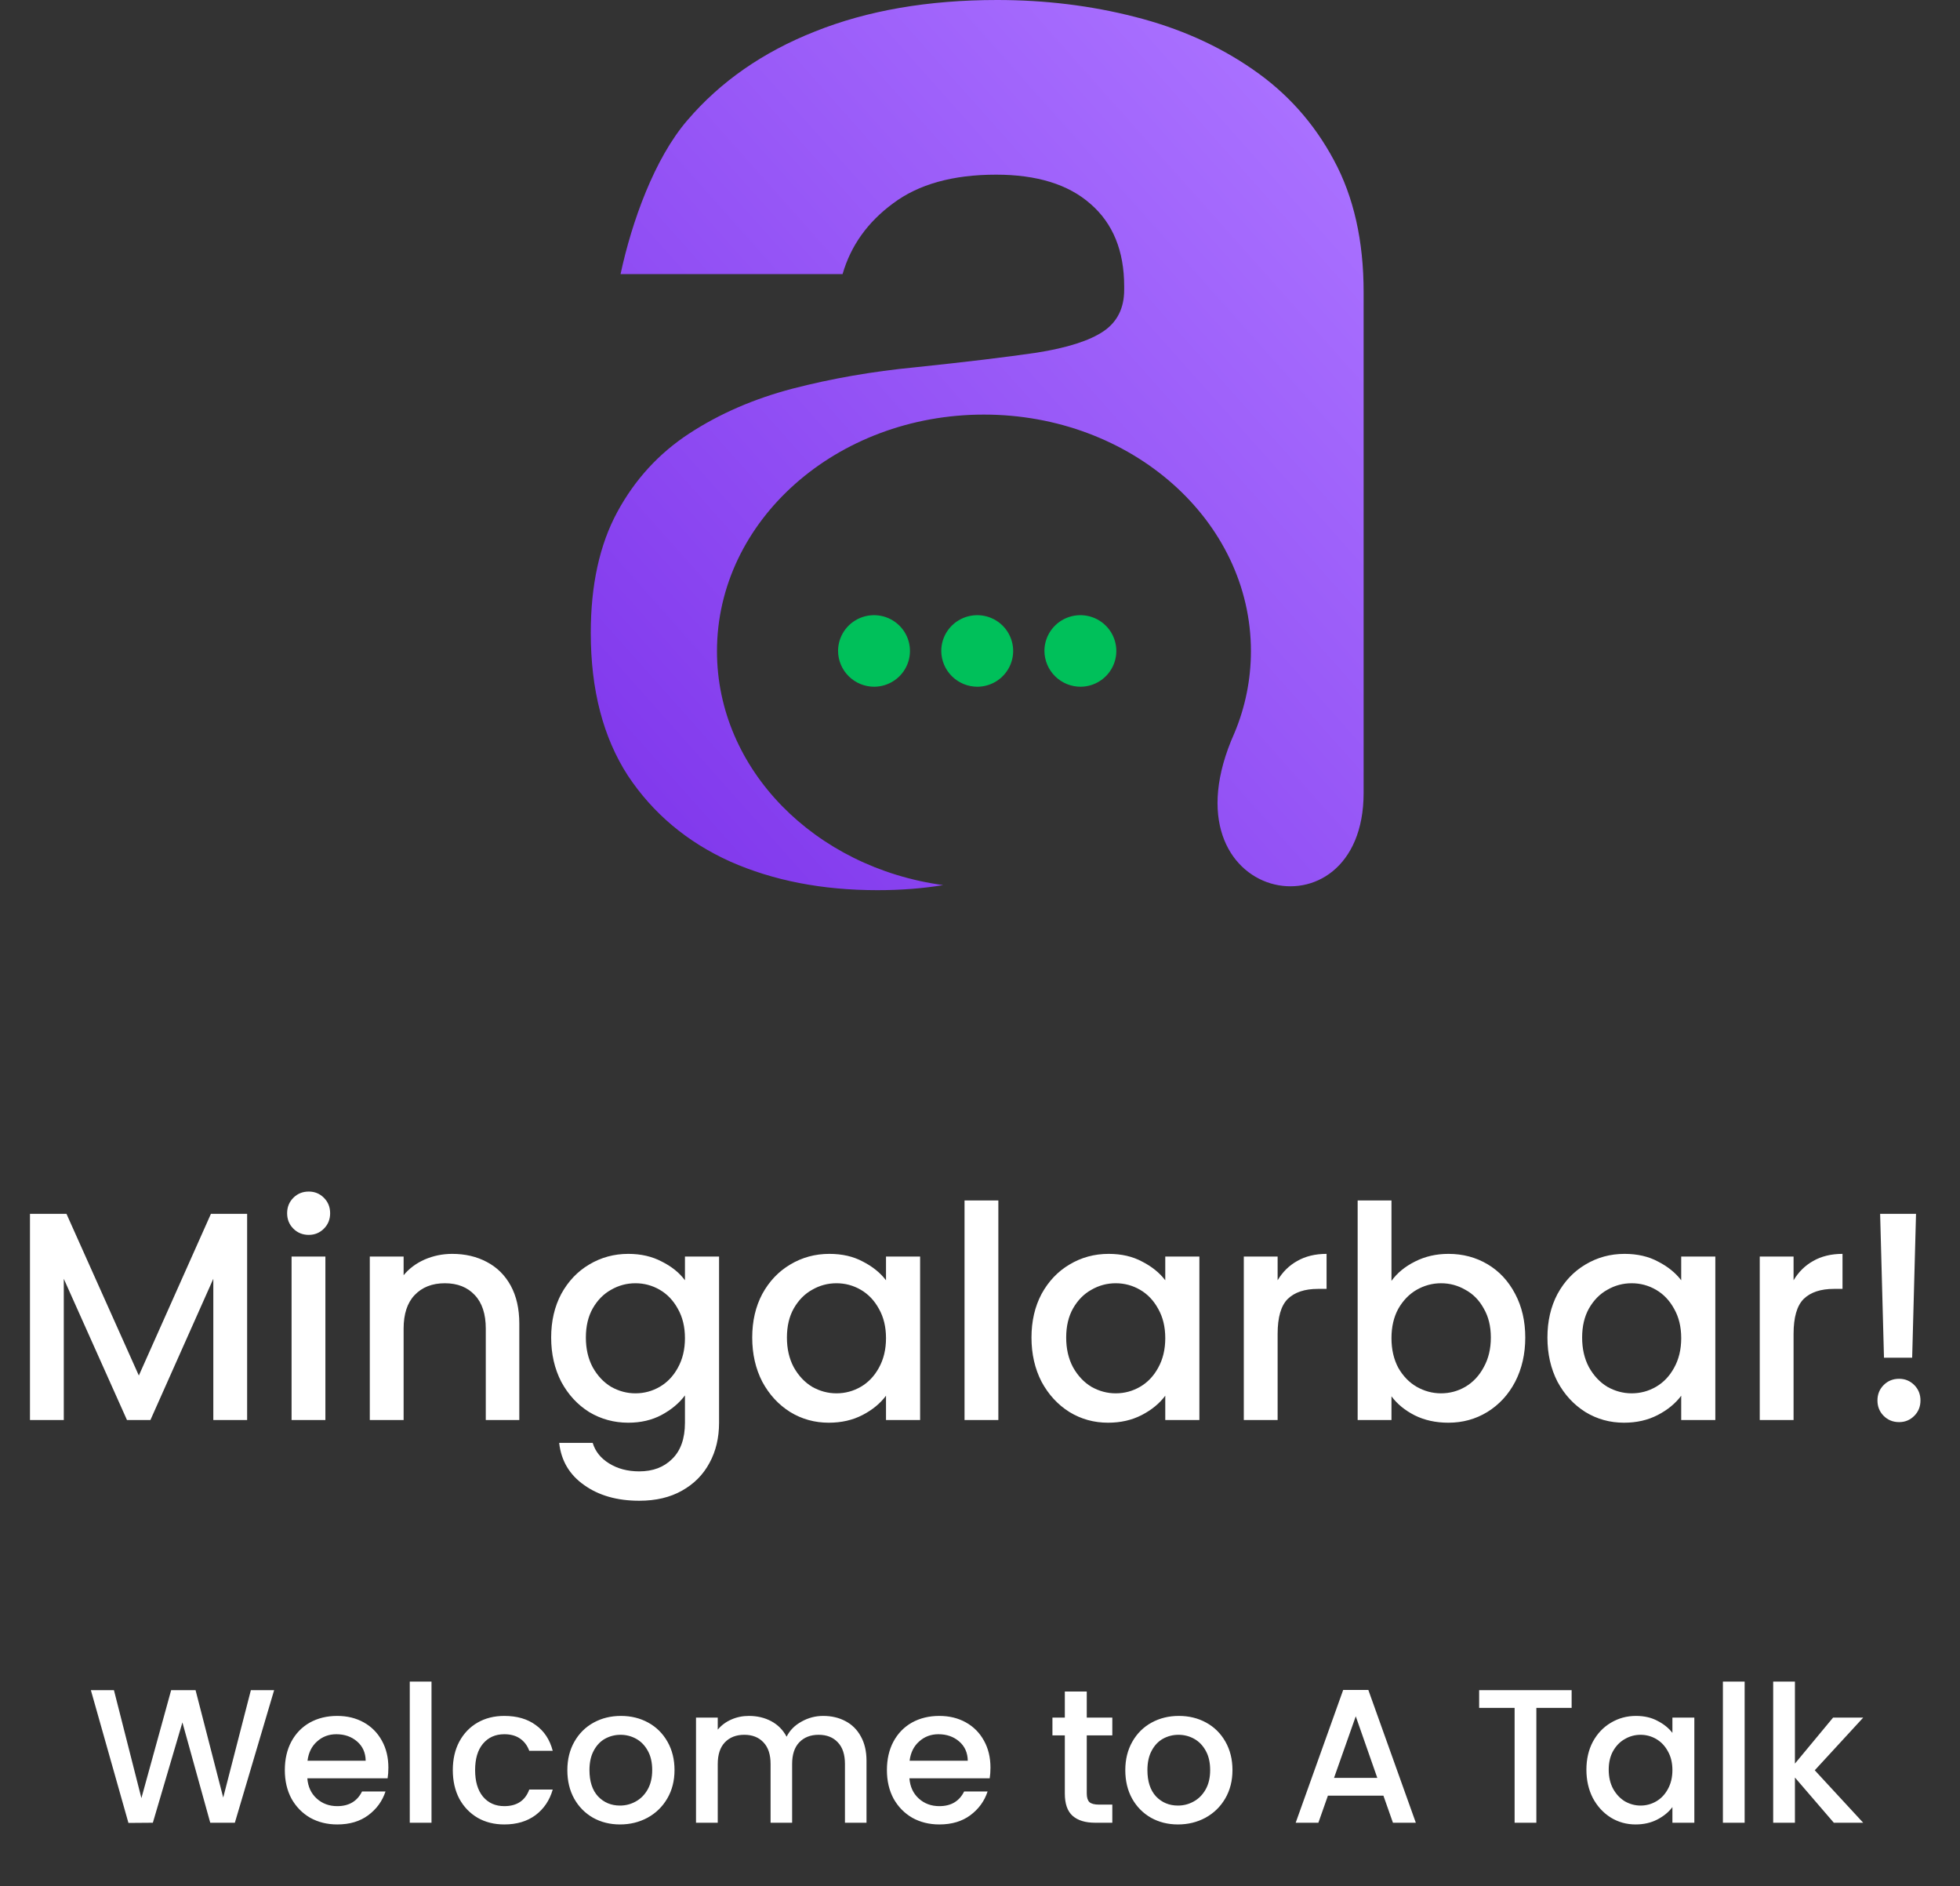 <svg width="185" height="178" viewBox="0 0 185 178" fill="none" xmlns="http://www.w3.org/2000/svg">
<rect x="0" y="0" width="185" height="178" fill="#333333" stroke="none"/>
<path fill-rule="evenodd" clip-rule="evenodd" d="M103.89 64.213C103.338 64.589 102.686 64.794 102.017 64.803C101.568 64.806 101.124 64.72 100.708 64.552C100.293 64.384 99.915 64.136 99.596 63.822C99.277 63.508 99.023 63.135 98.849 62.724C98.675 62.313 98.584 61.871 98.581 61.425C98.581 60.759 98.779 60.108 99.151 59.554C99.522 59 100.049 58.568 100.667 58.311C101.285 58.054 101.965 57.985 102.622 58.112C103.279 58.239 103.883 58.557 104.359 59.025C104.835 59.493 105.162 60.09 105.297 60.743C105.433 61.395 105.372 62.072 105.121 62.69C104.871 63.307 104.443 63.837 103.89 64.213ZM94.151 64.215C93.599 64.59 92.947 64.795 92.277 64.803C91.829 64.805 91.385 64.72 90.969 64.552C90.554 64.383 90.176 64.135 89.857 63.822C89.538 63.508 89.285 63.135 89.111 62.724C88.937 62.313 88.846 61.871 88.844 61.425C88.844 60.759 89.042 60.108 89.413 59.554C89.785 59 90.313 58.567 90.93 58.311C91.548 58.054 92.228 57.985 92.885 58.112C93.542 58.24 94.147 58.557 94.623 59.025C95.099 59.494 95.425 60.092 95.56 60.744C95.696 61.396 95.634 62.074 95.383 62.691C95.133 63.309 94.704 63.839 94.151 64.215ZM84.412 64.213C83.86 64.589 83.208 64.794 82.539 64.803C82.09 64.806 81.646 64.721 81.23 64.552C80.815 64.384 80.436 64.136 80.117 63.823C79.798 63.509 79.544 63.136 79.37 62.724C79.196 62.313 79.106 61.871 79.103 61.425C79.103 60.759 79.302 60.108 79.673 59.554C80.044 59 80.571 58.568 81.189 58.311C81.807 58.054 82.487 57.985 83.144 58.112C83.801 58.239 84.405 58.557 84.881 59.025C85.358 59.493 85.684 60.09 85.819 60.743C85.955 61.395 85.894 62.072 85.643 62.69C85.393 63.307 84.965 63.837 84.412 64.213Z" fill="#00C05A"/>
<path fill-rule="evenodd" clip-rule="evenodd" d="M68.919 81.297C72.986 83.099 77.619 84 82.819 84C85.03 84 87.098 83.841 89.023 83.522C76.933 81.88 67.674 72.623 67.674 61.451C67.674 49.12 78.954 39.122 92.87 39.122C106.785 39.122 118.073 49.119 118.073 61.451C118.071 64.101 117.542 66.725 116.517 69.17C116.517 69.177 116.517 69.184 116.51 69.184C109.346 85.203 128.709 89.081 128.709 74.82V27.558C128.709 22.718 127.772 18.567 125.897 15.104C124.023 11.606 121.459 8.744 118.205 6.519C114.986 4.293 111.29 2.65 107.117 1.59C102.979 0.53 98.646 0 94.119 0C87.611 0 81.881 0.989 76.93 2.968C72.013 4.911 67.999 7.702 64.887 11.341C61.774 14.945 59.634 20.916 58.573 25.863H79.529C80.307 23.177 81.899 20.951 84.304 19.185C86.709 17.383 89.945 16.482 94.013 16.482C97.868 16.482 100.839 17.401 102.926 19.238C105.048 21.075 106.109 23.672 106.109 27.028V27.346C106.109 29.078 105.454 30.385 104.146 31.268C102.837 32.151 100.733 32.823 97.832 33.282C94.932 33.706 91.112 34.165 86.373 34.66C82.341 35.049 78.486 35.72 74.808 36.674C71.165 37.628 67.911 39.041 65.046 40.914C62.181 42.786 59.917 45.259 58.255 48.333C56.593 51.407 55.762 55.205 55.762 59.727C55.762 65.098 56.929 69.585 59.263 73.189C61.633 76.757 64.851 79.46 68.919 81.297Z" fill="url(#paint0_linear_3367_13105)"/>
<path d="M23.326 114.54V134H20.134V120.672L14.197 134H11.986L6.021 120.672V134H2.829V114.54H6.273L13.105 129.8L19.91 114.54H23.326ZM29.145 116.528C28.566 116.528 28.081 116.332 27.689 115.94C27.297 115.548 27.101 115.063 27.101 114.484C27.101 113.905 27.297 113.42 27.689 113.028C28.081 112.636 28.566 112.44 29.145 112.44C29.705 112.44 30.181 112.636 30.573 113.028C30.965 113.42 31.161 113.905 31.161 114.484C31.161 115.063 30.965 115.548 30.573 115.94C30.181 116.332 29.705 116.528 29.145 116.528ZM30.713 118.572V134H27.521V118.572H30.713ZM42.688 118.32C43.901 118.32 44.984 118.572 45.936 119.076C46.906 119.58 47.662 120.327 48.204 121.316C48.745 122.305 49.016 123.5 49.016 124.9V134H45.852V125.376C45.852 123.995 45.506 122.94 44.816 122.212C44.125 121.465 43.182 121.092 41.988 121.092C40.793 121.092 39.841 121.465 39.132 122.212C38.441 122.94 38.096 123.995 38.096 125.376V134H34.904V118.572H38.096V120.336C38.618 119.701 39.281 119.207 40.084 118.852C40.905 118.497 41.773 118.32 42.688 118.32ZM59.303 118.32C60.498 118.32 61.553 118.563 62.467 119.048C63.401 119.515 64.129 120.103 64.651 120.812V118.572H67.871V134.252C67.871 135.671 67.573 136.931 66.975 138.032C66.378 139.152 65.51 140.029 64.371 140.664C63.251 141.299 61.907 141.616 60.339 141.616C58.249 141.616 56.513 141.121 55.131 140.132C53.75 139.161 52.966 137.836 52.779 136.156H55.943C56.186 136.959 56.699 137.603 57.483 138.088C58.286 138.592 59.238 138.844 60.339 138.844C61.627 138.844 62.663 138.452 63.447 137.668C64.25 136.884 64.651 135.745 64.651 134.252V131.676C64.11 132.404 63.373 133.02 62.439 133.524C61.525 134.009 60.479 134.252 59.303 134.252C57.959 134.252 56.727 133.916 55.607 133.244C54.506 132.553 53.629 131.601 52.975 130.388C52.341 129.156 52.023 127.765 52.023 126.216C52.023 124.667 52.341 123.295 52.975 122.1C53.629 120.905 54.506 119.981 55.607 119.328C56.727 118.656 57.959 118.32 59.303 118.32ZM64.651 126.272C64.651 125.208 64.427 124.284 63.979 123.5C63.55 122.716 62.981 122.119 62.271 121.708C61.562 121.297 60.797 121.092 59.975 121.092C59.154 121.092 58.389 121.297 57.679 121.708C56.97 122.1 56.391 122.688 55.943 123.472C55.514 124.237 55.299 125.152 55.299 126.216C55.299 127.28 55.514 128.213 55.943 129.016C56.391 129.819 56.97 130.435 57.679 130.864C58.407 131.275 59.173 131.48 59.975 131.48C60.797 131.48 61.562 131.275 62.271 130.864C62.981 130.453 63.55 129.856 63.979 129.072C64.427 128.269 64.651 127.336 64.651 126.272ZM71 126.216C71 124.667 71.317 123.295 71.952 122.1C72.605 120.905 73.483 119.981 74.584 119.328C75.704 118.656 76.936 118.32 78.28 118.32C79.493 118.32 80.548 118.563 81.444 119.048C82.359 119.515 83.087 120.103 83.628 120.812V118.572H86.848V134H83.628V131.704C83.087 132.432 82.349 133.039 81.416 133.524C80.483 134.009 79.418 134.252 78.224 134.252C76.898 134.252 75.685 133.916 74.584 133.244C73.483 132.553 72.605 131.601 71.952 130.388C71.317 129.156 71 127.765 71 126.216ZM83.628 126.272C83.628 125.208 83.404 124.284 82.956 123.5C82.526 122.716 81.957 122.119 81.248 121.708C80.538 121.297 79.773 121.092 78.952 121.092C78.13 121.092 77.365 121.297 76.656 121.708C75.947 122.1 75.368 122.688 74.92 123.472C74.49 124.237 74.276 125.152 74.276 126.216C74.276 127.28 74.49 128.213 74.92 129.016C75.368 129.819 75.947 130.435 76.656 130.864C77.384 131.275 78.149 131.48 78.952 131.48C79.773 131.48 80.538 131.275 81.248 130.864C81.957 130.453 82.526 129.856 82.956 129.072C83.404 128.269 83.628 127.336 83.628 126.272ZM94.232 113.28V134H91.04V113.28H94.232ZM97.359 126.216C97.359 124.667 97.677 123.295 98.311 122.1C98.965 120.905 99.842 119.981 100.943 119.328C102.063 118.656 103.295 118.32 104.639 118.32C105.853 118.32 106.907 118.563 107.803 119.048C108.718 119.515 109.446 120.103 109.987 120.812V118.572H113.207V134H109.987V131.704C109.446 132.432 108.709 133.039 107.775 133.524C106.842 134.009 105.778 134.252 104.583 134.252C103.258 134.252 102.045 133.916 100.943 133.244C99.842 132.553 98.965 131.601 98.311 130.388C97.677 129.156 97.359 127.765 97.359 126.216ZM109.987 126.272C109.987 125.208 109.763 124.284 109.315 123.5C108.886 122.716 108.317 122.119 107.607 121.708C106.898 121.297 106.133 121.092 105.311 121.092C104.49 121.092 103.725 121.297 103.015 121.708C102.306 122.1 101.727 122.688 101.279 123.472C100.85 124.237 100.635 125.152 100.635 126.216C100.635 127.28 100.85 128.213 101.279 129.016C101.727 129.819 102.306 130.435 103.015 130.864C103.743 131.275 104.509 131.48 105.311 131.48C106.133 131.48 106.898 131.275 107.607 130.864C108.317 130.453 108.886 129.856 109.315 129.072C109.763 128.269 109.987 127.336 109.987 126.272ZM120.592 120.812C121.058 120.028 121.674 119.421 122.44 118.992C123.224 118.544 124.148 118.32 125.212 118.32V121.624H124.4C123.149 121.624 122.197 121.941 121.544 122.576C120.909 123.211 120.592 124.312 120.592 125.88V134H117.4V118.572H120.592V120.812ZM131.338 120.868C131.879 120.121 132.617 119.515 133.55 119.048C134.502 118.563 135.557 118.32 136.714 118.32C138.077 118.32 139.309 118.647 140.41 119.3C141.511 119.953 142.379 120.887 143.014 122.1C143.649 123.295 143.966 124.667 143.966 126.216C143.966 127.765 143.649 129.156 143.014 130.388C142.379 131.601 141.502 132.553 140.382 133.244C139.281 133.916 138.058 134.252 136.714 134.252C135.519 134.252 134.455 134.019 133.522 133.552C132.607 133.085 131.879 132.488 131.338 131.76V134H128.146V113.28H131.338V120.868ZM140.718 126.216C140.718 125.152 140.494 124.237 140.046 123.472C139.617 122.688 139.038 122.1 138.31 121.708C137.601 121.297 136.835 121.092 136.014 121.092C135.211 121.092 134.446 121.297 133.718 121.708C133.009 122.119 132.43 122.716 131.982 123.5C131.553 124.284 131.338 125.208 131.338 126.272C131.338 127.336 131.553 128.269 131.982 129.072C132.43 129.856 133.009 130.453 133.718 130.864C134.446 131.275 135.211 131.48 136.014 131.48C136.835 131.48 137.601 131.275 138.31 130.864C139.038 130.435 139.617 129.819 140.046 129.016C140.494 128.213 140.718 127.28 140.718 126.216ZM146.058 126.216C146.058 124.667 146.376 123.295 147.01 122.1C147.664 120.905 148.541 119.981 149.642 119.328C150.762 118.656 151.994 118.32 153.338 118.32C154.552 118.32 155.606 118.563 156.502 119.048C157.417 119.515 158.145 120.103 158.686 120.812V118.572H161.906V134H158.686V131.704C158.145 132.432 157.408 133.039 156.474 133.524C155.541 134.009 154.477 134.252 153.282 134.252C151.957 134.252 150.744 133.916 149.642 133.244C148.541 132.553 147.664 131.601 147.01 130.388C146.376 129.156 146.058 127.765 146.058 126.216ZM158.686 126.272C158.686 125.208 158.462 124.284 158.014 123.5C157.585 122.716 157.016 122.119 156.306 121.708C155.597 121.297 154.832 121.092 154.01 121.092C153.189 121.092 152.424 121.297 151.714 121.708C151.005 122.1 150.426 122.688 149.978 123.472C149.549 124.237 149.334 125.152 149.334 126.216C149.334 127.28 149.549 128.213 149.978 129.016C150.426 129.819 151.005 130.435 151.714 130.864C152.442 131.275 153.208 131.48 154.01 131.48C154.832 131.48 155.597 131.275 156.306 130.864C157.016 130.453 157.585 129.856 158.014 129.072C158.462 128.269 158.686 127.336 158.686 126.272ZM169.291 120.812C169.758 120.028 170.374 119.421 171.139 118.992C171.923 118.544 172.847 118.32 173.911 118.32V121.624H173.099C171.848 121.624 170.896 121.941 170.243 122.576C169.608 123.211 169.291 124.312 169.291 125.88V134H166.099V118.572H169.291V120.812ZM180.849 114.54L180.485 128.12H177.825L177.461 114.54H180.849ZM179.253 134.196C178.674 134.196 178.189 134 177.797 133.608C177.405 133.216 177.209 132.731 177.209 132.152C177.209 131.573 177.405 131.088 177.797 130.696C178.189 130.304 178.674 130.108 179.253 130.108C179.813 130.108 180.289 130.304 180.681 130.696C181.073 131.088 181.269 131.573 181.269 132.152C181.269 132.731 181.073 133.216 180.681 133.608C180.289 134 179.813 134.196 179.253 134.196Z" fill="white"/>
<path d="M25.875 159.49L22.167 172H19.845L17.217 162.532L14.427 172L12.123 172.018L8.577 159.49H10.755L13.347 169.678L16.155 159.49H18.459L21.069 169.624L23.679 159.49H25.875ZM36.658 166.798C36.658 167.17 36.634 167.506 36.586 167.806H29.008C29.068 168.598 29.362 169.234 29.89 169.714C30.418 170.194 31.066 170.434 31.834 170.434C32.938 170.434 33.718 169.972 34.174 169.048H36.388C36.088 169.96 35.542 170.71 34.75 171.298C33.97 171.874 32.998 172.162 31.834 172.162C30.886 172.162 30.034 171.952 29.278 171.532C28.534 171.1 27.946 170.5 27.514 169.732C27.094 168.952 26.884 168.052 26.884 167.032C26.884 166.012 27.088 165.118 27.496 164.35C27.916 163.57 28.498 162.97 29.242 162.55C29.998 162.13 30.862 161.92 31.834 161.92C32.77 161.92 33.604 162.124 34.336 162.532C35.068 162.94 35.638 163.516 36.046 164.26C36.454 164.992 36.658 165.838 36.658 166.798ZM34.516 166.15C34.504 165.394 34.234 164.788 33.706 164.332C33.178 163.876 32.524 163.648 31.744 163.648C31.036 163.648 30.43 163.876 29.926 164.332C29.422 164.776 29.122 165.382 29.026 166.15H34.516ZM40.729 158.68V172H38.677V158.68H40.729ZM42.739 167.032C42.739 166.012 42.943 165.118 43.351 164.35C43.771 163.57 44.347 162.97 45.079 162.55C45.811 162.13 46.651 161.92 47.599 161.92C48.799 161.92 49.789 162.208 50.569 162.784C51.361 163.348 51.895 164.158 52.171 165.214H49.957C49.777 164.722 49.489 164.338 49.093 164.062C48.697 163.786 48.199 163.648 47.599 163.648C46.759 163.648 46.087 163.948 45.583 164.548C45.091 165.136 44.845 165.964 44.845 167.032C44.845 168.1 45.091 168.934 45.583 169.534C46.087 170.134 46.759 170.434 47.599 170.434C48.787 170.434 49.573 169.912 49.957 168.868H52.171C51.883 169.876 51.343 170.68 50.551 171.28C49.759 171.868 48.775 172.162 47.599 172.162C46.651 172.162 45.811 171.952 45.079 171.532C44.347 171.1 43.771 170.5 43.351 169.732C42.943 168.952 42.739 168.052 42.739 167.032ZM58.518 172.162C57.582 172.162 56.736 171.952 55.98 171.532C55.224 171.1 54.63 170.5 54.198 169.732C53.766 168.952 53.55 168.052 53.55 167.032C53.55 166.024 53.772 165.13 54.216 164.35C54.66 163.57 55.266 162.97 56.034 162.55C56.802 162.13 57.66 161.92 58.608 161.92C59.556 161.92 60.414 162.13 61.182 162.55C61.95 162.97 62.556 163.57 63 164.35C63.444 165.13 63.666 166.024 63.666 167.032C63.666 168.04 63.438 168.934 62.982 169.714C62.526 170.494 61.902 171.1 61.11 171.532C60.33 171.952 59.466 172.162 58.518 172.162ZM58.518 170.38C59.046 170.38 59.538 170.254 59.994 170.002C60.462 169.75 60.84 169.372 61.128 168.868C61.416 168.364 61.56 167.752 61.56 167.032C61.56 166.312 61.422 165.706 61.146 165.214C60.87 164.71 60.504 164.332 60.048 164.08C59.592 163.828 59.1 163.702 58.572 163.702C58.044 163.702 57.552 163.828 57.096 164.08C56.652 164.332 56.298 164.71 56.034 165.214C55.77 165.706 55.638 166.312 55.638 167.032C55.638 168.1 55.908 168.928 56.448 169.516C57 170.092 57.69 170.38 58.518 170.38ZM77.701 161.92C78.481 161.92 79.177 162.082 79.789 162.406C80.413 162.73 80.899 163.21 81.247 163.846C81.607 164.482 81.787 165.25 81.787 166.15V172H79.753V166.456C79.753 165.568 79.531 164.89 79.087 164.422C78.643 163.942 78.037 163.702 77.269 163.702C76.501 163.702 75.889 163.942 75.433 164.422C74.989 164.89 74.767 165.568 74.767 166.456V172H72.733V166.456C72.733 165.568 72.511 164.89 72.067 164.422C71.623 163.942 71.017 163.702 70.249 163.702C69.481 163.702 68.869 163.942 68.413 164.422C67.969 164.89 67.747 165.568 67.747 166.456V172H65.695V162.082H67.747V163.216C68.083 162.808 68.509 162.49 69.025 162.262C69.541 162.034 70.093 161.92 70.681 161.92C71.473 161.92 72.181 162.088 72.805 162.424C73.429 162.76 73.909 163.246 74.245 163.882C74.545 163.282 75.013 162.808 75.649 162.46C76.285 162.1 76.969 161.92 77.701 161.92ZM93.488 166.798C93.488 167.17 93.464 167.506 93.416 167.806H85.838C85.898 168.598 86.192 169.234 86.72 169.714C87.248 170.194 87.896 170.434 88.664 170.434C89.768 170.434 90.548 169.972 91.004 169.048H93.218C92.918 169.96 92.372 170.71 91.58 171.298C90.8 171.874 89.828 172.162 88.664 172.162C87.716 172.162 86.864 171.952 86.108 171.532C85.364 171.1 84.776 170.5 84.344 169.732C83.924 168.952 83.714 168.052 83.714 167.032C83.714 166.012 83.918 165.118 84.326 164.35C84.746 163.57 85.328 162.97 86.072 162.55C86.828 162.13 87.692 161.92 88.664 161.92C89.6 161.92 90.434 162.124 91.166 162.532C91.898 162.94 92.468 163.516 92.876 164.26C93.284 164.992 93.488 165.838 93.488 166.798ZM91.346 166.15C91.334 165.394 91.064 164.788 90.536 164.332C90.008 163.876 89.354 163.648 88.574 163.648C87.866 163.648 87.26 163.876 86.756 164.332C86.252 164.776 85.952 165.382 85.856 166.15H91.346ZM102.577 163.756V169.246C102.577 169.618 102.661 169.888 102.829 170.056C103.009 170.212 103.309 170.29 103.729 170.29H104.989V172H103.369C102.445 172 101.737 171.784 101.245 171.352C100.753 170.92 100.507 170.218 100.507 169.246V163.756H99.337V162.082H100.507V159.616H102.577V162.082H104.989V163.756H102.577ZM111.182 172.162C110.246 172.162 109.4 171.952 108.644 171.532C107.888 171.1 107.294 170.5 106.862 169.732C106.43 168.952 106.214 168.052 106.214 167.032C106.214 166.024 106.436 165.13 106.88 164.35C107.324 163.57 107.93 162.97 108.698 162.55C109.466 162.13 110.324 161.92 111.272 161.92C112.22 161.92 113.078 162.13 113.846 162.55C114.614 162.97 115.22 163.57 115.664 164.35C116.108 165.13 116.33 166.024 116.33 167.032C116.33 168.04 116.102 168.934 115.646 169.714C115.19 170.494 114.566 171.1 113.774 171.532C112.994 171.952 112.13 172.162 111.182 172.162ZM111.182 170.38C111.71 170.38 112.202 170.254 112.658 170.002C113.126 169.75 113.504 169.372 113.792 168.868C114.08 168.364 114.224 167.752 114.224 167.032C114.224 166.312 114.086 165.706 113.81 165.214C113.534 164.71 113.168 164.332 112.712 164.08C112.256 163.828 111.764 163.702 111.236 163.702C110.708 163.702 110.216 163.828 109.76 164.08C109.316 164.332 108.962 164.71 108.698 165.214C108.434 165.706 108.302 166.312 108.302 167.032C108.302 168.1 108.572 168.928 109.112 169.516C109.664 170.092 110.354 170.38 111.182 170.38ZM130.577 169.444H125.339L124.439 172H122.297L126.779 159.472H129.155L133.637 172H131.477L130.577 169.444ZM130.001 167.77L127.967 161.956L125.915 167.77H130.001ZM148.343 159.49V161.164H145.013V172H142.961V161.164H139.613V159.49H148.343ZM149.737 166.996C149.737 166 149.941 165.118 150.349 164.35C150.769 163.582 151.333 162.988 152.041 162.568C152.761 162.136 153.553 161.92 154.417 161.92C155.197 161.92 155.875 162.076 156.451 162.388C157.039 162.688 157.507 163.066 157.855 163.522V162.082H159.925V172H157.855V170.524C157.507 170.992 157.033 171.382 156.433 171.694C155.833 172.006 155.149 172.162 154.381 172.162C153.529 172.162 152.749 171.946 152.041 171.514C151.333 171.07 150.769 170.458 150.349 169.678C149.941 168.886 149.737 167.992 149.737 166.996ZM157.855 167.032C157.855 166.348 157.711 165.754 157.423 165.25C157.147 164.746 156.781 164.362 156.325 164.098C155.869 163.834 155.377 163.702 154.849 163.702C154.321 163.702 153.829 163.834 153.373 164.098C152.917 164.35 152.545 164.728 152.257 165.232C151.981 165.724 151.843 166.312 151.843 166.996C151.843 167.68 151.981 168.28 152.257 168.796C152.545 169.312 152.917 169.708 153.373 169.984C153.841 170.248 154.333 170.38 154.849 170.38C155.377 170.38 155.869 170.248 156.325 169.984C156.781 169.72 157.147 169.336 157.423 168.832C157.711 168.316 157.855 167.716 157.855 167.032ZM164.673 158.68V172H162.621V158.68H164.673ZM171.291 167.05L175.863 172H173.091L169.419 167.734V172H167.367V158.68H169.419V166.42L173.019 162.082H175.863L171.291 167.05Z" fill="white"/>
<defs>
<linearGradient id="paint0_linear_3367_13105" x1="120.478" y1="8.535" x2="54.651" y2="67.177" gradientUnits="userSpaceOnUse">
<stop stop-color="#A970FF"/>
<stop offset="1" stop-color="#823AED"/>
</linearGradient>
</defs>
</svg>
